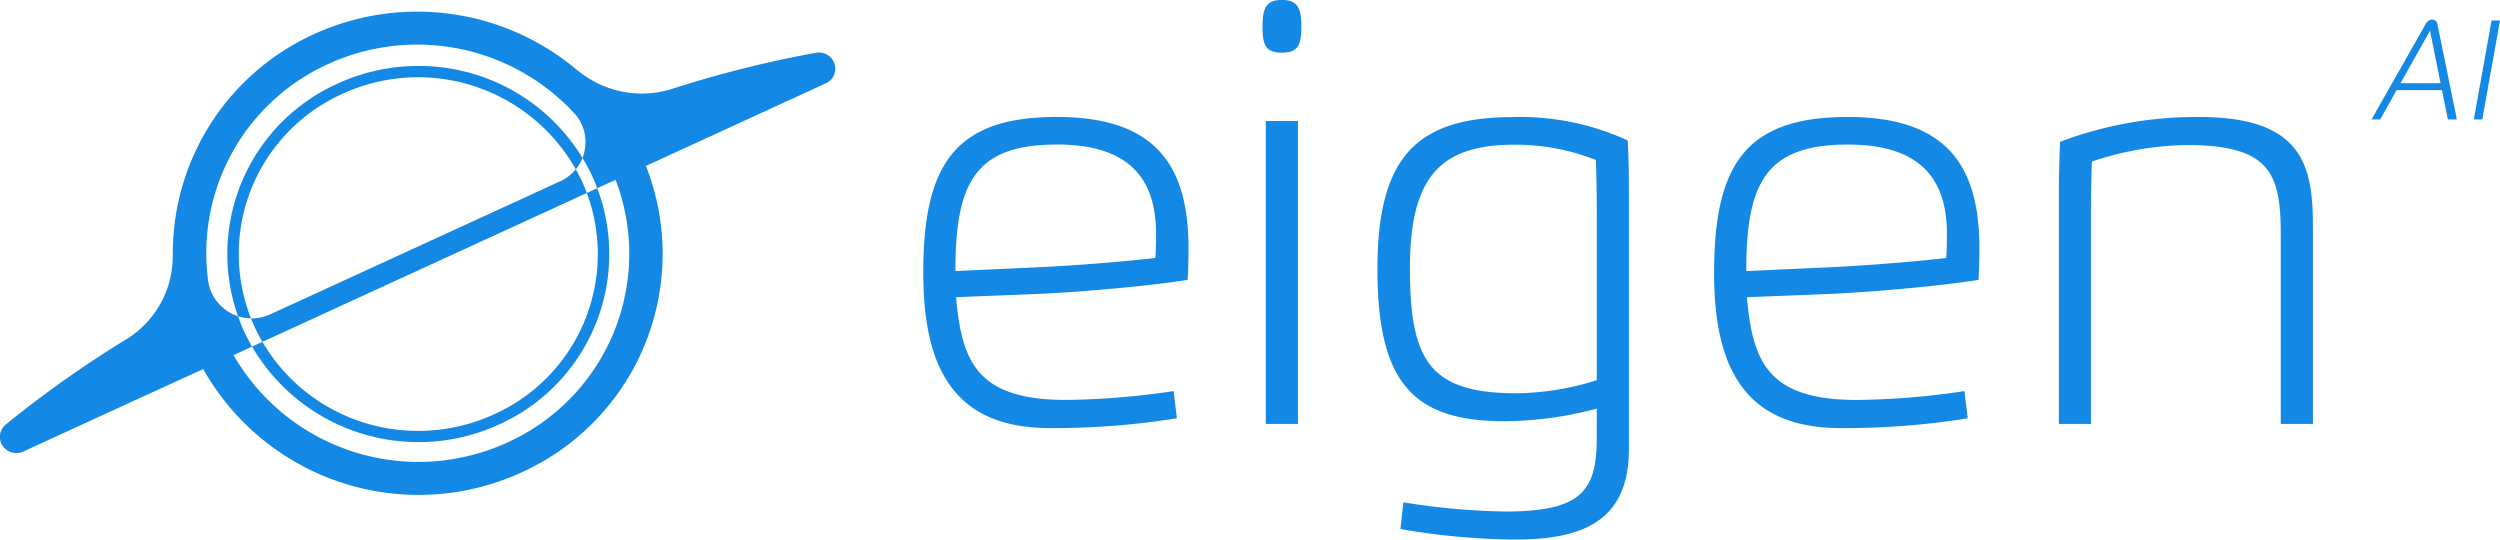 <svg xmlns="http://www.w3.org/2000/svg" width="278" height="60" viewBox="0 0 278 60"><defs><style>.cls-1{fill:#1488e5;fill-rule:evenodd}</style></defs><path id="形状_5" data-name="形状 5" class="cls-1" d="M814.713 56.283l5.949-10.483a.963.963 0 0 1 .808-.628.62.62 0 0 1 .593.628l2.142 10.484h-1l-.658-3.262h-5.04l-1.827 3.262h-.965zm7.676-4.031l-1.17-5.839-3.278 5.839h4.448zm5.671-6.967h.94l-1.97 11h-.941zM597.526 90.912a20.005 20.005 0 0 1-18.117-11.353 19.524 19.524 0 0 1 9.662-26.121 20.14 20.14 0 0 1 26.546 9.507 19.522 19.522 0 0 1-9.662 26.121 20.175 20.175 0 0 1-8.429 1.846m-.026-40.576a21.461 21.461 0 0 0-8.967 1.964 20.77 20.77 0 0 0-10.278 27.788A21.425 21.425 0 0 0 606.494 90.2a20.769 20.769 0 0 0 10.279-27.788A21.283 21.283 0 0 0 597.5 50.336m44.06-1.426v-.008a125.921 125.921 0 0 0-15.927 4.014 11.191 11.191 0 0 1-10.384-2.076l-.015.007a27.56 27.56 0 0 0-29.32-4.047 26.745 26.745 0 0 0-15.695 24.7h-.009a10.834 10.834 0 0 1-5.059 9.162 124.136 124.136 0 0 0-13.363 9.424v.008a1.782 1.782 0 0 0-.63 2.248 1.841 1.841 0 0 0 2.429.87l11.977-5.5 8.036-3.672a27.478 27.478 0 0 0 35.41 11.485 26.659 26.659 0 0 0 13.814-34.075l8.029-3.684 11.978-5.5a1.785 1.785 0 0 0 .885-2.388 1.837 1.837 0 0 0-2.156-.968zM574.174 74.4l-.026-.163-.015-.117a23.074 23.074 0 0 1 13.354-24 23.791 23.791 0 0 1 27.524 5.642l.009.01a4.716 4.716 0 0 1 .638 1 4.772 4.772 0 0 1-2.189 6.3v.006l-32.59 14.956v-.006a4.92 4.92 0 0 1-6.316-2.4 4.717 4.717 0 0 1-.389-1.228zm33.259 17.8a23.737 23.737 0 0 1-30.465-9.712l41.859-19.207h.008l.62-.285A23.027 23.027 0 0 1 607.433 92.2zm-29.88-9.982l-.586.269zm76.114-8.929c0-12.216 3.709-17.284 14.874-17.284 11.3 0 14.624 5.767 14.624 14.636 0 1.021-.038 2.439-.1 3.479-3.92.643-11.991 1.38-16.795 1.57l-8.956.359c.634 7.054 2.229 11.421 12.2 11.421a85.526 85.526 0 0 0 11.992-.983l.365 3.026a86.129 86.129 0 0 1-14.156 1.087c-11.089 0-14.048-7.322-14.048-17.307zm13.49-.605c3.19-.151 8.821-.586 12.319-1 .058-.775.077-1.872.077-2.685 0-5.957-2.806-9.928-11.012-9.928-9.166 0-11.3 4.311-11.3 14.069zm24.234-26.72c0-2.156.48-2.969 2.152-2.969s2.172.813 2.172 2.969c0 2.137-.442 2.893-2.172 2.893s-2.152-.752-2.152-2.889zm.365 10.495h3.574v33.683h-3.574V56.463zm15.3 42.4a77.33 77.33 0 0 0 11.354 1.021c8.321 0 10.147-2.213 10.147-8.093v-3.348a40.583 40.583 0 0 1-10.263 1.4c-10.089 0-14.124-4.216-14.124-16.9 0-12.727 4.535-16.925 15.22-16.925A28.649 28.649 0 0 1 732 58.619c.1 1.777.135 3.706.135 5.578V92.94c0 8.3-5.553 10.06-12.761 10.06a77.433 77.433 0 0 1-12.644-1.173zm.731-25.925c0 10.287 2.287 13.8 11.914 13.8a30.732 30.732 0 0 0 8.86-1.456V66.391c0-1.626-.039-3.914-.1-5.6a24.268 24.268 0 0 0-9.071-1.7c-8.609.001-11.607 3.991-11.607 13.843zm33.824.359c0-12.216 3.709-17.284 14.874-17.284 11.3 0 14.625 5.767 14.625 14.636a66.83 66.83 0 0 1-.1 3.479c-3.921.643-11.992 1.38-16.8 1.57l-8.955.359c.634 7.054 2.229 11.421 12.2 11.421a85.526 85.526 0 0 0 11.992-.983l.365 3.026a86.139 86.139 0 0 1-14.157 1.083c-11.089 0-14.048-7.322-14.048-17.307zm13.49-.605c3.191-.151 8.821-.586 12.319-1 .057-.775.076-1.872.076-2.685 0-5.957-2.8-9.928-11.011-9.928-9.167 0-11.3 4.311-11.3 14.069zm28.419 17.454h-3.574V64.348c0-1.872.058-3.8.135-5.578a42.8 42.8 0 0 1 15.45-2.761c11.512 0 12.665 5.389 12.665 12.14v21.993h-3.575V69c0-6.77-1.249-9.871-10.473-9.871a34.511 34.511 0 0 0-10.532 1.834c-.057 1.7-.1 3.99-.1 5.6v23.58z" transform="translate(-551 -43)"/></svg>